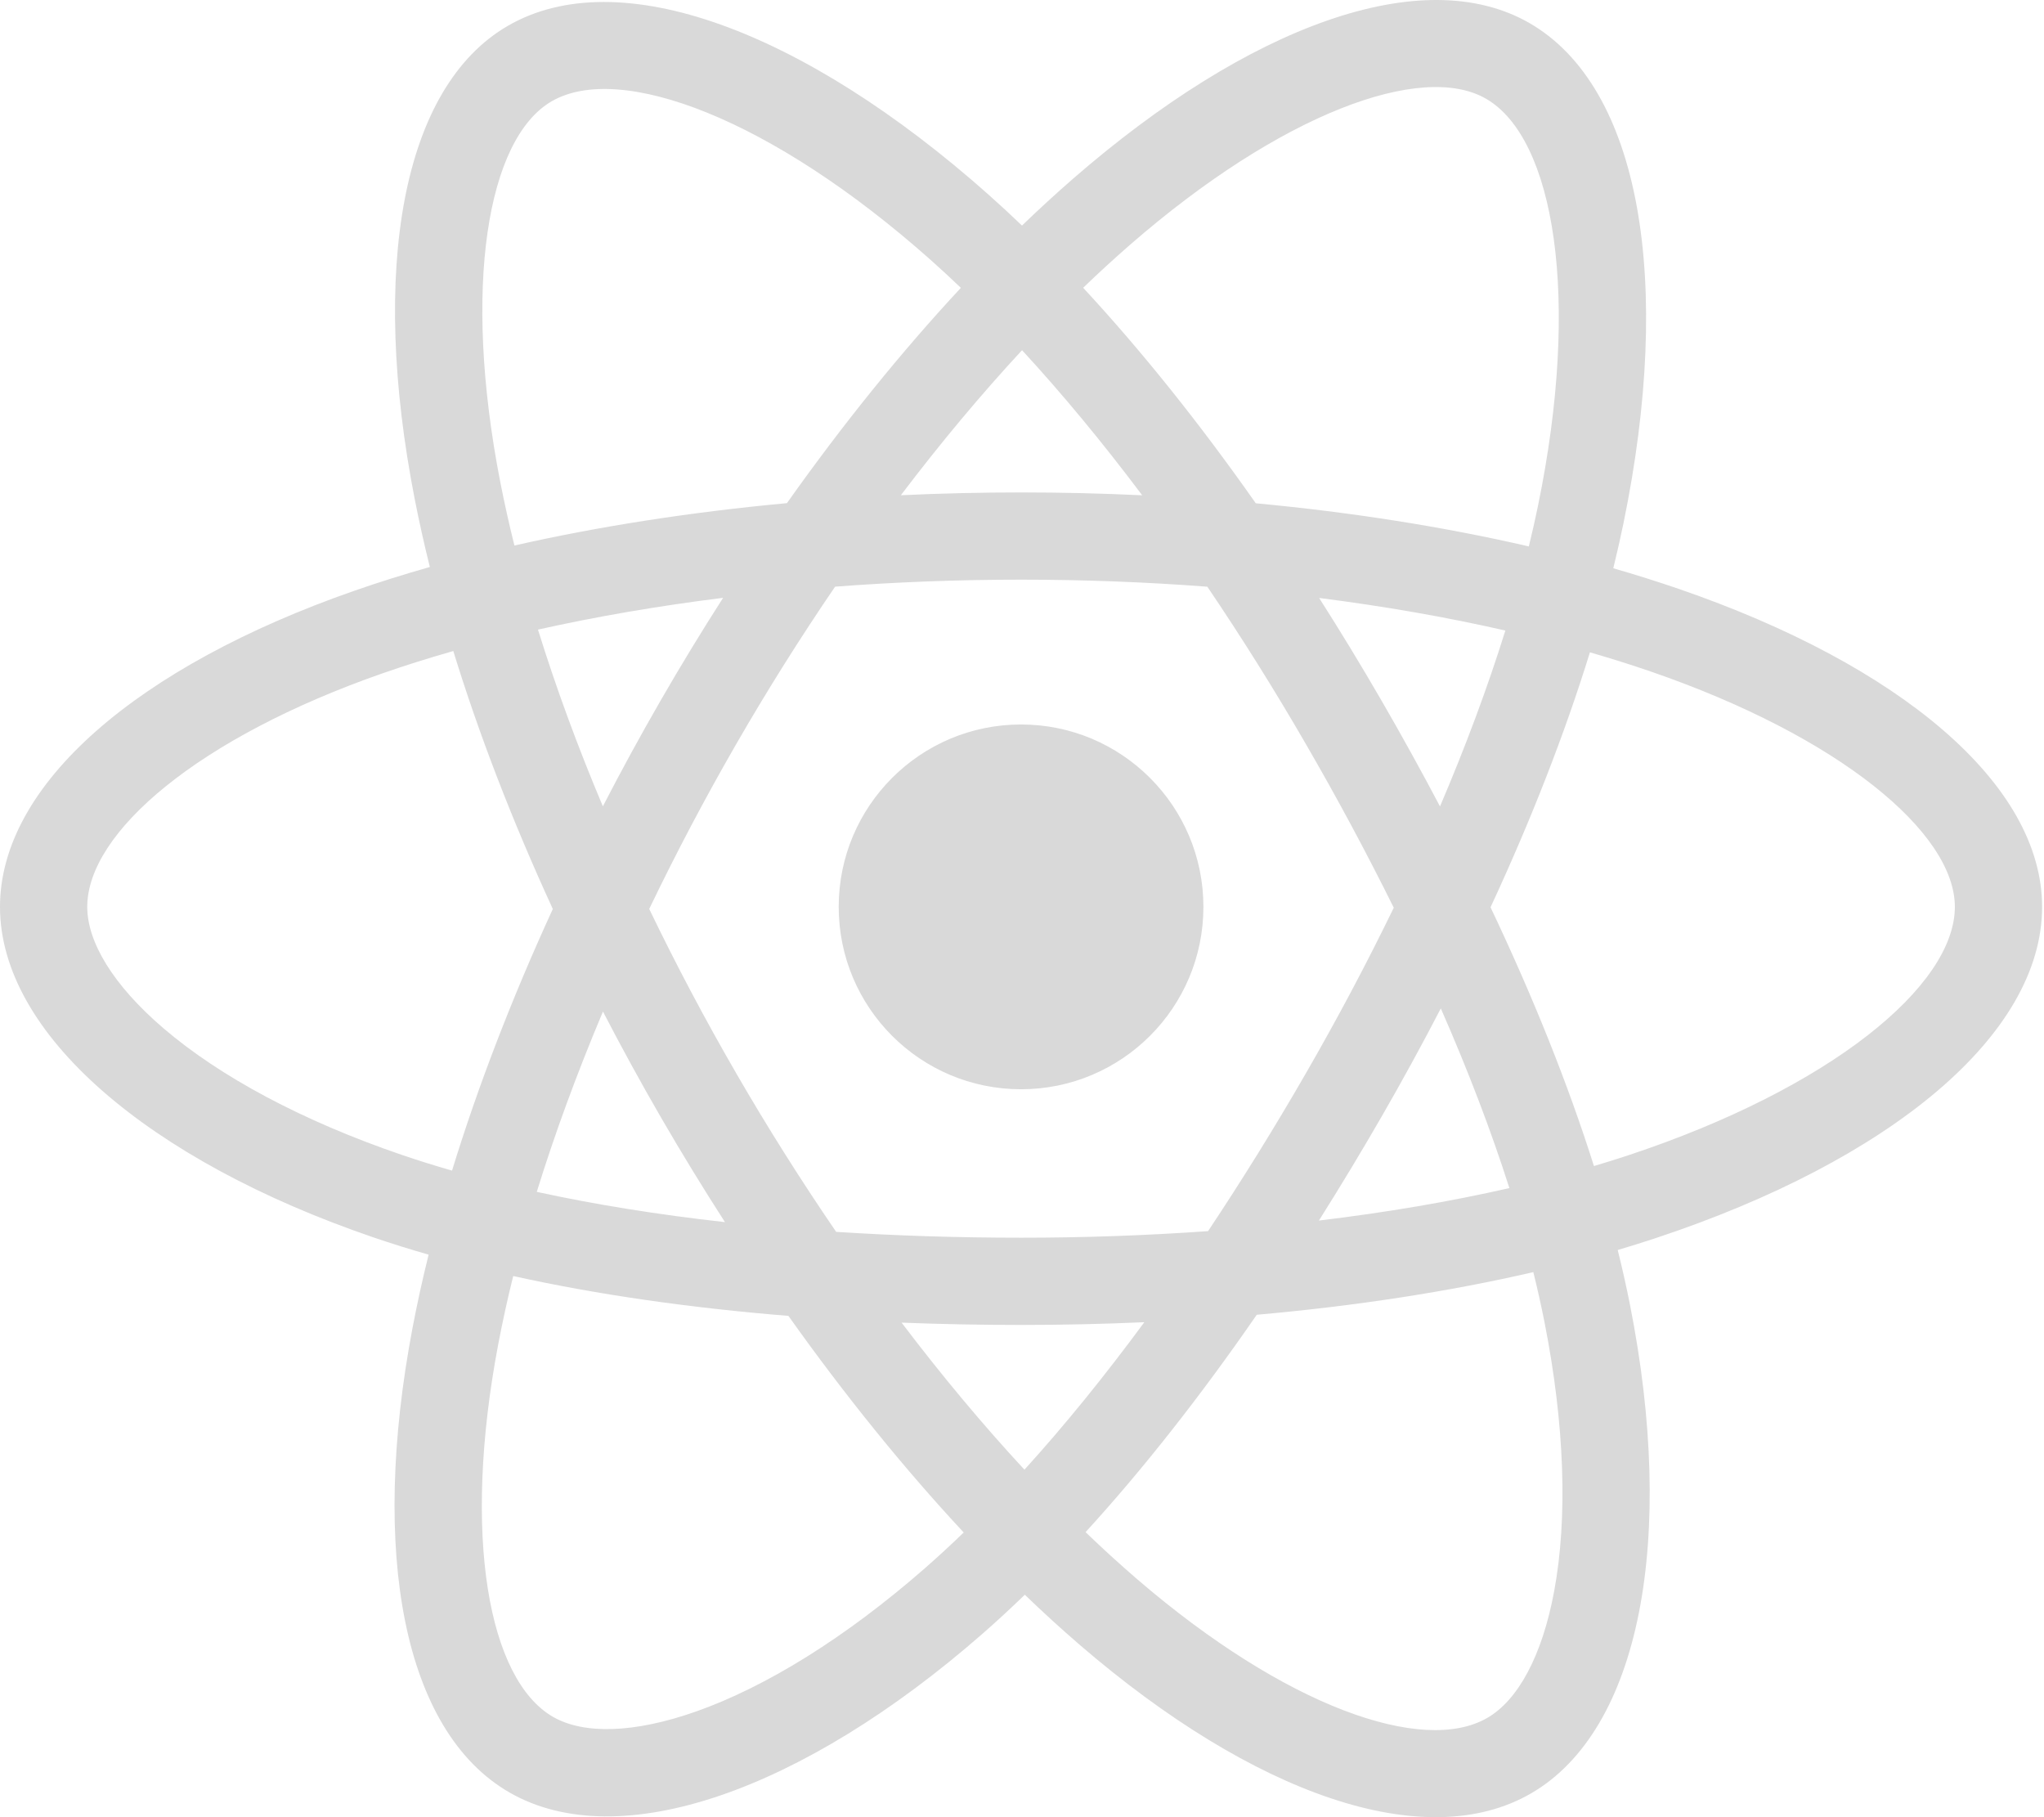 <svg width="225" height="200" viewBox="0 0 225 200" fill="none" xmlns="http://www.w3.org/2000/svg">
<path d="M184.823 64.824C182.431 64.003 180.018 63.243 177.588 62.544C177.996 60.875 178.372 59.227 178.706 57.608C184.183 31.018 180.602 9.597 168.371 2.545C156.644 -4.217 137.466 2.833 118.097 19.69C116.188 21.354 114.322 23.067 112.499 24.825C111.279 23.656 110.038 22.509 108.775 21.386C88.476 3.362 68.128 -4.234 55.911 2.839C44.194 9.621 40.725 29.758 45.656 54.958C46.147 57.453 46.701 59.936 47.318 62.404C44.438 63.222 41.658 64.094 38.999 65.021C15.199 73.319 0 86.322 0 99.811C0 113.742 16.317 127.715 41.105 136.187C43.115 136.871 45.141 137.505 47.182 138.088C46.52 140.746 45.931 143.422 45.417 146.112C40.716 170.875 44.388 190.536 56.072 197.275C68.141 204.235 88.397 197.082 108.119 179.841C109.719 178.439 111.283 176.998 112.81 175.518C114.784 177.422 116.81 179.271 118.886 181.062C137.992 197.502 156.86 204.14 168.534 197.382C180.591 190.402 184.51 169.281 179.422 143.584C179.021 141.57 178.572 139.567 178.074 137.576C179.497 137.154 180.893 136.72 182.254 136.269C208.024 127.731 224.791 113.928 224.791 99.811C224.791 86.273 209.102 73.182 184.823 64.824V64.824ZM179.234 127.154C178.005 127.561 176.744 127.954 175.458 128.335C172.613 119.329 168.774 109.752 164.076 99.857C168.559 90.198 172.251 80.744 175.016 71.796C177.316 72.462 179.547 73.163 181.698 73.903C202.5 81.065 215.188 91.652 215.188 99.811C215.188 108.5 201.485 119.781 179.234 127.154V127.154ZM170.002 145.449C172.252 156.811 172.572 167.085 171.082 175.117C169.744 182.334 167.052 187.145 163.722 189.072C156.638 193.173 141.489 187.843 125.15 173.783C123.218 172.117 121.334 170.399 119.498 168.628C125.832 161.701 132.162 153.648 138.341 144.704C149.208 143.74 159.474 142.163 168.785 140.011C169.233 141.813 169.639 143.627 170.002 145.449V145.449ZM76.636 188.364C69.715 190.807 64.203 190.878 60.87 188.956C53.78 184.867 50.832 169.08 54.853 147.904C55.331 145.401 55.878 142.913 56.494 140.441C65.701 142.478 75.893 143.943 86.786 144.826C93.007 153.578 99.519 161.622 106.083 168.666C104.688 170.016 103.26 171.331 101.801 172.611C93.079 180.234 84.339 185.643 76.636 188.364V188.364ZM44.212 127.101C33.251 123.354 24.198 118.485 17.994 113.172C12.418 108.398 9.604 103.657 9.604 99.811C9.604 91.625 21.806 81.185 42.16 74.089C44.63 73.228 47.215 72.416 49.898 71.654C52.711 80.803 56.401 90.37 60.853 100.044C56.343 109.861 52.6 119.581 49.76 128.839C47.896 128.305 46.047 127.725 44.212 127.101V127.101ZM55.081 53.113C50.856 31.523 53.662 15.237 60.723 11.15C68.243 6.796 84.872 13.004 102.399 28.567C103.542 29.584 104.667 30.622 105.772 31.68C99.241 38.693 92.788 46.677 86.623 55.377C76.051 56.358 65.931 57.931 56.626 60.039C56.053 57.744 55.538 55.435 55.081 53.114V53.113ZM152.046 77.057C149.848 73.261 147.569 69.512 145.21 65.814C152.382 66.722 159.254 67.925 165.707 69.397C163.77 75.607 161.355 82.099 158.513 88.755C156.435 84.813 154.279 80.913 152.046 77.057V77.057ZM112.504 38.543C116.933 43.342 121.369 48.699 125.732 54.512C116.881 54.094 108.015 54.092 99.164 54.507C103.531 48.747 108.005 43.397 112.504 38.543ZM72.708 77.123C70.502 80.947 68.386 84.823 66.362 88.747C63.566 82.115 61.173 75.593 59.219 69.295C65.633 67.861 72.472 66.687 79.599 65.797C77.213 69.517 74.916 73.293 72.708 77.122V77.123ZM79.803 134.508C72.441 133.686 65.499 132.573 59.087 131.177C61.071 124.767 63.517 118.107 66.373 111.332C68.406 115.259 70.531 119.137 72.745 122.963C75.023 126.897 77.382 130.75 79.803 134.508ZM112.769 161.755C108.217 156.844 103.677 151.412 99.244 145.569C103.548 145.737 107.936 145.824 112.396 145.824C116.978 145.824 121.507 145.721 125.965 145.522C121.587 151.471 117.168 156.911 112.769 161.755ZM158.603 110.986C161.608 117.835 164.141 124.46 166.151 130.761C159.634 132.248 152.597 133.446 145.183 134.335C147.559 130.569 149.859 126.756 152.084 122.897C154.345 118.976 156.519 115.004 158.603 110.986V110.986ZM143.765 118.1C140.36 124.015 136.764 129.818 132.982 135.499C126.13 135.984 119.264 136.225 112.396 136.222C105.4 136.222 98.596 136.004 92.043 135.579C88.162 129.911 84.497 124.098 81.056 118.152H81.057C77.631 112.238 74.432 106.197 71.465 100.04C74.424 93.882 77.614 87.837 81.028 81.919L81.027 81.92C84.439 76 88.075 70.212 91.927 64.568C98.611 64.062 105.467 63.798 112.395 63.798H112.396C119.355 63.798 126.219 64.064 132.903 64.574C136.715 70.209 140.328 75.978 143.734 81.868C147.159 87.773 150.391 93.788 153.424 99.904C150.422 106.082 147.2 112.151 143.765 118.1V118.1ZM163.575 10.864C171.102 15.205 174.03 32.711 169.3 55.669C168.998 57.134 168.659 58.626 168.291 60.139C158.963 57.986 148.836 56.385 138.233 55.39C132.057 46.594 125.657 38.597 119.232 31.674C120.915 30.051 122.639 28.47 124.402 26.933C140.998 12.491 156.508 6.788 163.575 10.864V10.864ZM112.396 79.737C123.482 79.737 132.469 88.725 132.469 99.811C132.469 110.897 123.482 119.884 112.396 119.884C101.31 119.884 92.323 110.897 92.323 99.811C92.323 88.725 101.31 79.737 112.396 79.737V79.737Z" fill="#D9D9D9"/>
</svg>
